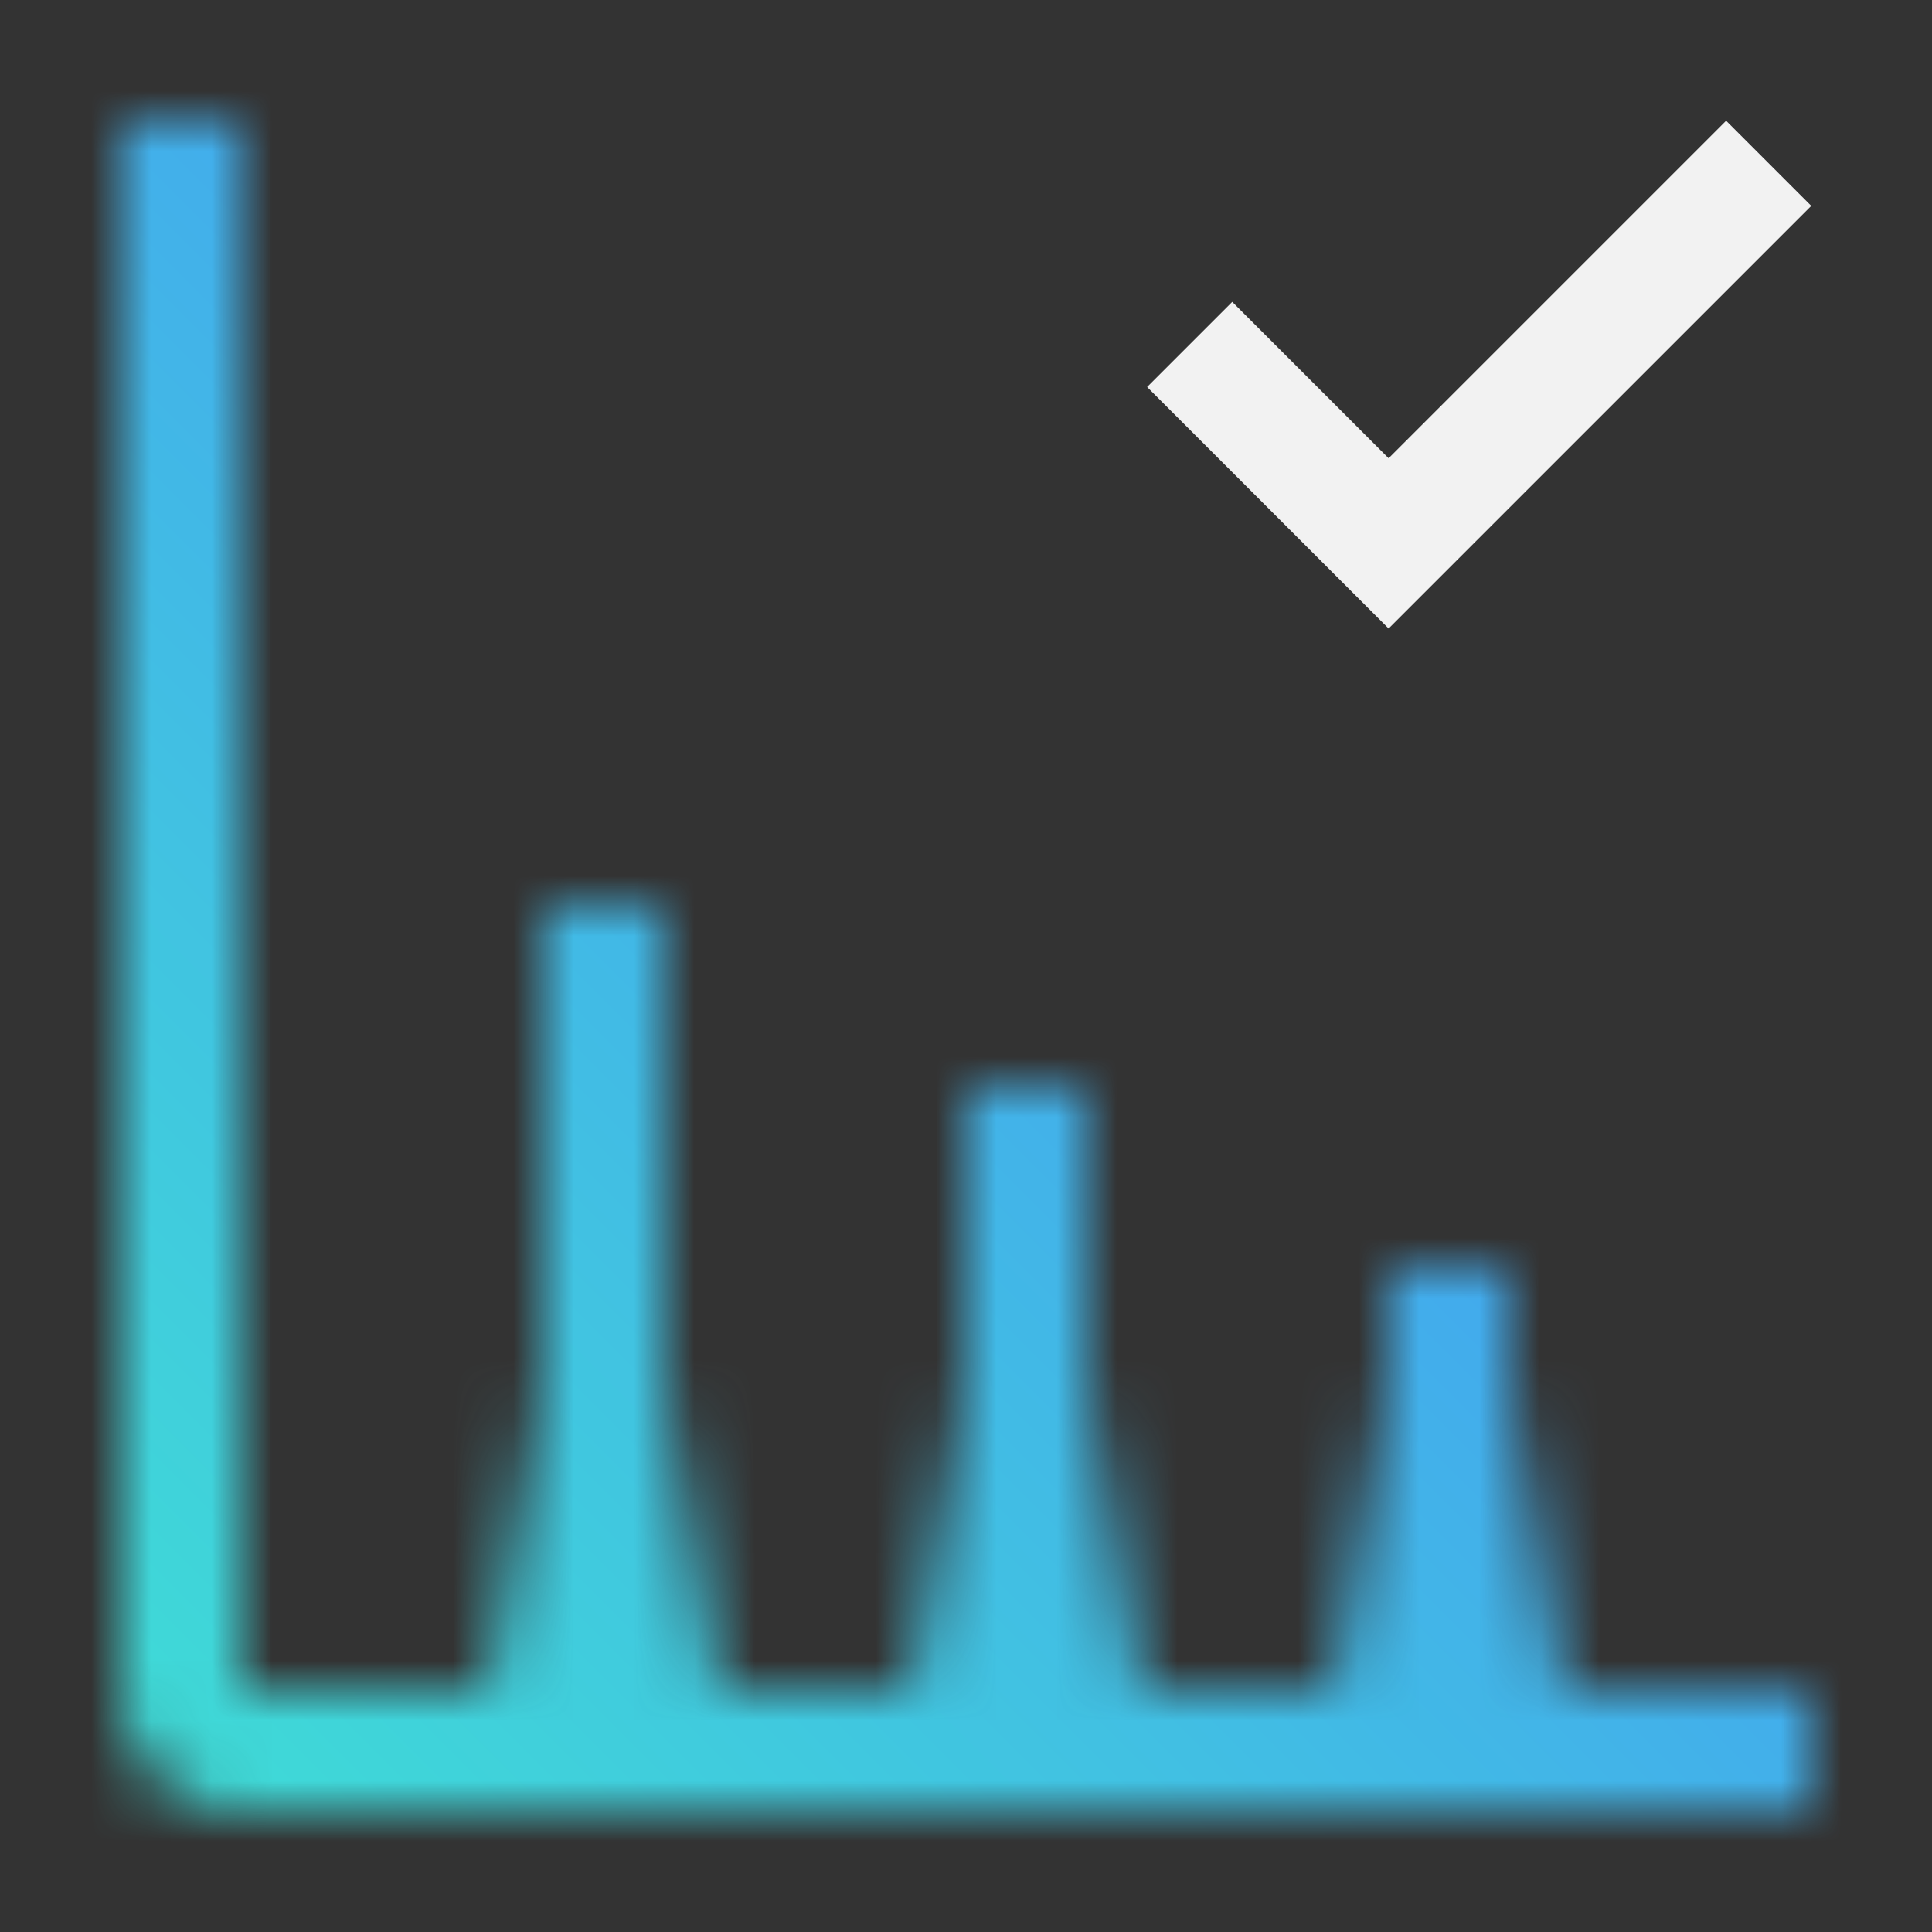 <svg id="unassigned61" xmlns="http://www.w3.org/2000/svg" xmlns:xlink="http://www.w3.org/1999/xlink" viewBox="0 0 32 32"><rect x="0" y="0" width="32" height="32" fill="#333333" stroke="none"/><defs><linearGradient id="kmwnams47a" x1="2067.5" y1="-5248.5" x2="2073.5" y2="-5248.5" gradientTransform="translate(-2053.5 5274.5)" gradientUnits="userSpaceOnUse"><stop offset="0" stop-opacity="0"/><stop offset=".9"/></linearGradient><linearGradient id="xfywmpnacb" y1="-5241.5" y2="-5241.5" gradientTransform="translate(-2060.5 5267.5)" xlink:href="#kmwnams47a"/><linearGradient id="y6cb4vilpc" y1="-5255.5" y2="-5255.5" gradientTransform="translate(-2046.5 5281.5)" xlink:href="#kmwnams47a"/><linearGradient id="2aw0wou6ue" x1="0" y1="32" x2="32" y2="0" gradientUnits="userSpaceOnUse"><stop offset=".1" stop-color="#3fd9d7"/><stop offset=".9" stop-color="#4587fd"/></linearGradient><mask id="cl75pjb2ld" x="0" y="0" width="32" height="32" maskUnits="userSpaceOnUse"><path style="fill:#fff" d="M16 18h2v10h-2zM23 21h2v7h-2z"/><path transform="rotate(90 17 26)" style="fill:url(#kmwnams47a)" d="M14 24h6v4h-6z"/><path style="fill:#fff" d="M9 15h2v13H9z"/><path transform="rotate(90 10 26)" style="fill:url(#xfywmpnacb)" d="M7 24h6v4H7z"/><path transform="rotate(90 24 26)" style="fill:url(#y6cb4vilpc)" d="M21 24h6v4h-6z"/><path d="M4 2H2v26a2 2 0 0 0 2 2h26v-2H4V2z" style="fill:#fff"/></mask></defs><path style="fill:none" d="M0 0h32v32H0z"/><g style="mask:url(#cl75pjb2ld)"><path style="fill:url(#2aw0wou6ue)" d="M0 0h32v32H0z"/></g><path style="fill:#f2f2f2" d="M23 7.59 20.41 5 19 6.41l4 4 7-7L28.59 2 23 7.59z"/></svg>